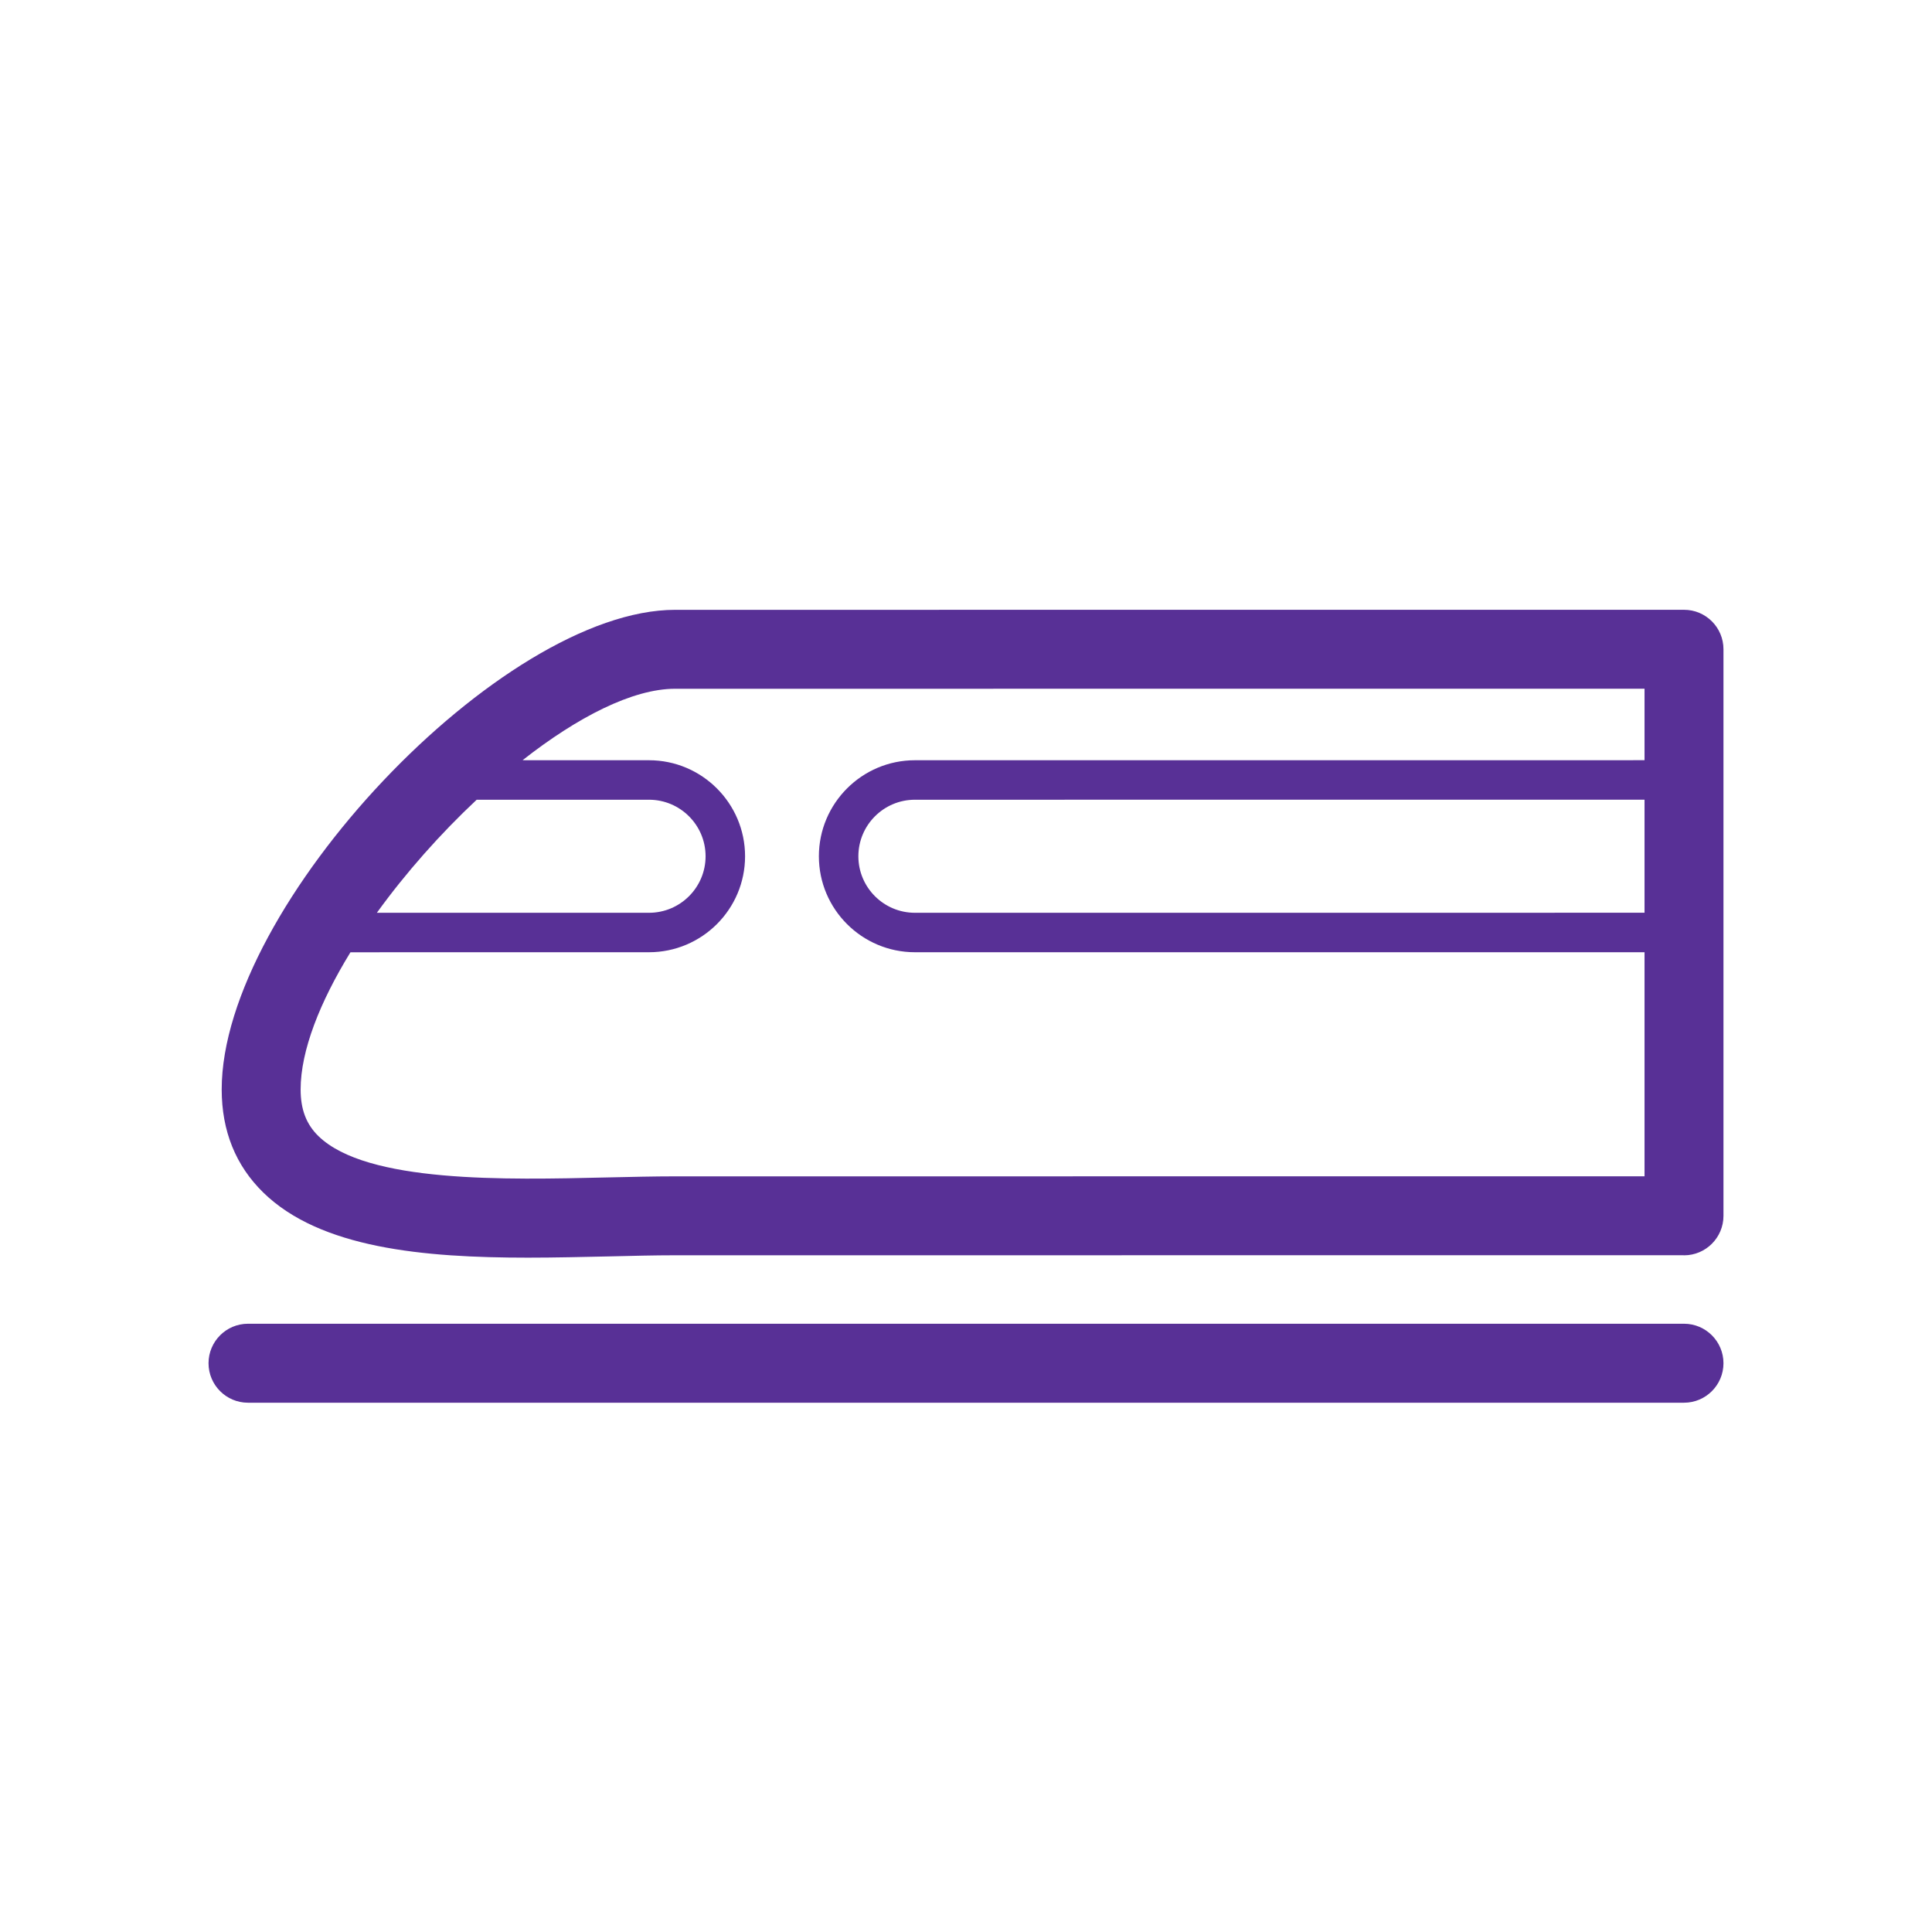 <?xml version="1.0" encoding="UTF-8"?>
<svg width="48px" height="48px" viewBox="0 0 48 48" version="1.1" xmlns="http://www.w3.org/2000/svg" xmlns:xlink="http://www.w3.org/1999/xlink">
    <title>icon/icon-transport</title>
    <g id="icon/icon-transport" stroke="none" stroke-width="1" fill="none" fill-rule="evenodd">
        <path d="M41.839,32.888 C42.38,32.888 42.819,33.328 42.819,33.869 C42.819,34.41 42.38,34.85 41.839,34.85 L6.161,34.85 C5.62,34.85 5.181,34.41 5.181,33.869 C5.181,33.328 5.62,32.888 6.161,32.888 L41.839,32.888 Z M41.839,15.15 C42.38,15.15 42.819,15.589 42.819,16.131 L42.819,30.207 C42.819,30.748 42.38,31.188 41.839,31.188 L41.823,31.186 L16.774,31.187 C16.264,31.187 15.711,31.201 15.134,31.215 C14.472,31.229 13.792,31.246 13.114,31.246 C10.523,31.246 7.958,31.013 6.541,29.628 C5.855,28.958 5.508,28.097 5.508,27.067 C5.508,22.5 12.457,15.151 16.774,15.151 L41.839,15.15 L41.839,15.15 Z M40.858,17.111 L16.774,17.112 C15.715,17.112 14.345,17.818 12.983,18.887 L16.124,18.888 C17.44,18.888 18.511,19.959 18.511,21.274 C18.511,22.589 17.44,23.658 16.124,23.658 L8.707,23.659 C7.948,24.895 7.469,26.102 7.469,27.067 C7.469,27.563 7.609,27.931 7.91,28.225 C9.109,29.395 12.562,29.313 15.088,29.253 C15.68,29.24 16.25,29.226 16.774,29.226 L40.858,29.225 L40.858,23.658 L22.731,23.658 C21.415,23.658 20.345,22.589 20.345,21.274 C20.345,19.959 21.415,18.888 22.731,18.888 L40.858,18.887 L40.858,17.111 Z M40.858,19.868 L22.731,19.869 C21.956,19.869 21.326,20.499 21.326,21.274 C21.326,22.048 21.956,22.678 22.731,22.678 L40.858,22.677 L40.858,19.868 Z M16.124,19.869 L11.843,19.869 C10.937,20.717 10.077,21.69 9.363,22.678 L16.124,22.678 C16.9,22.678 17.53,22.048 17.53,21.274 C17.53,20.499 16.9,19.869 16.124,19.869 Z" id="Fill-20" fill="#583096"></path>
    </g>
</svg>